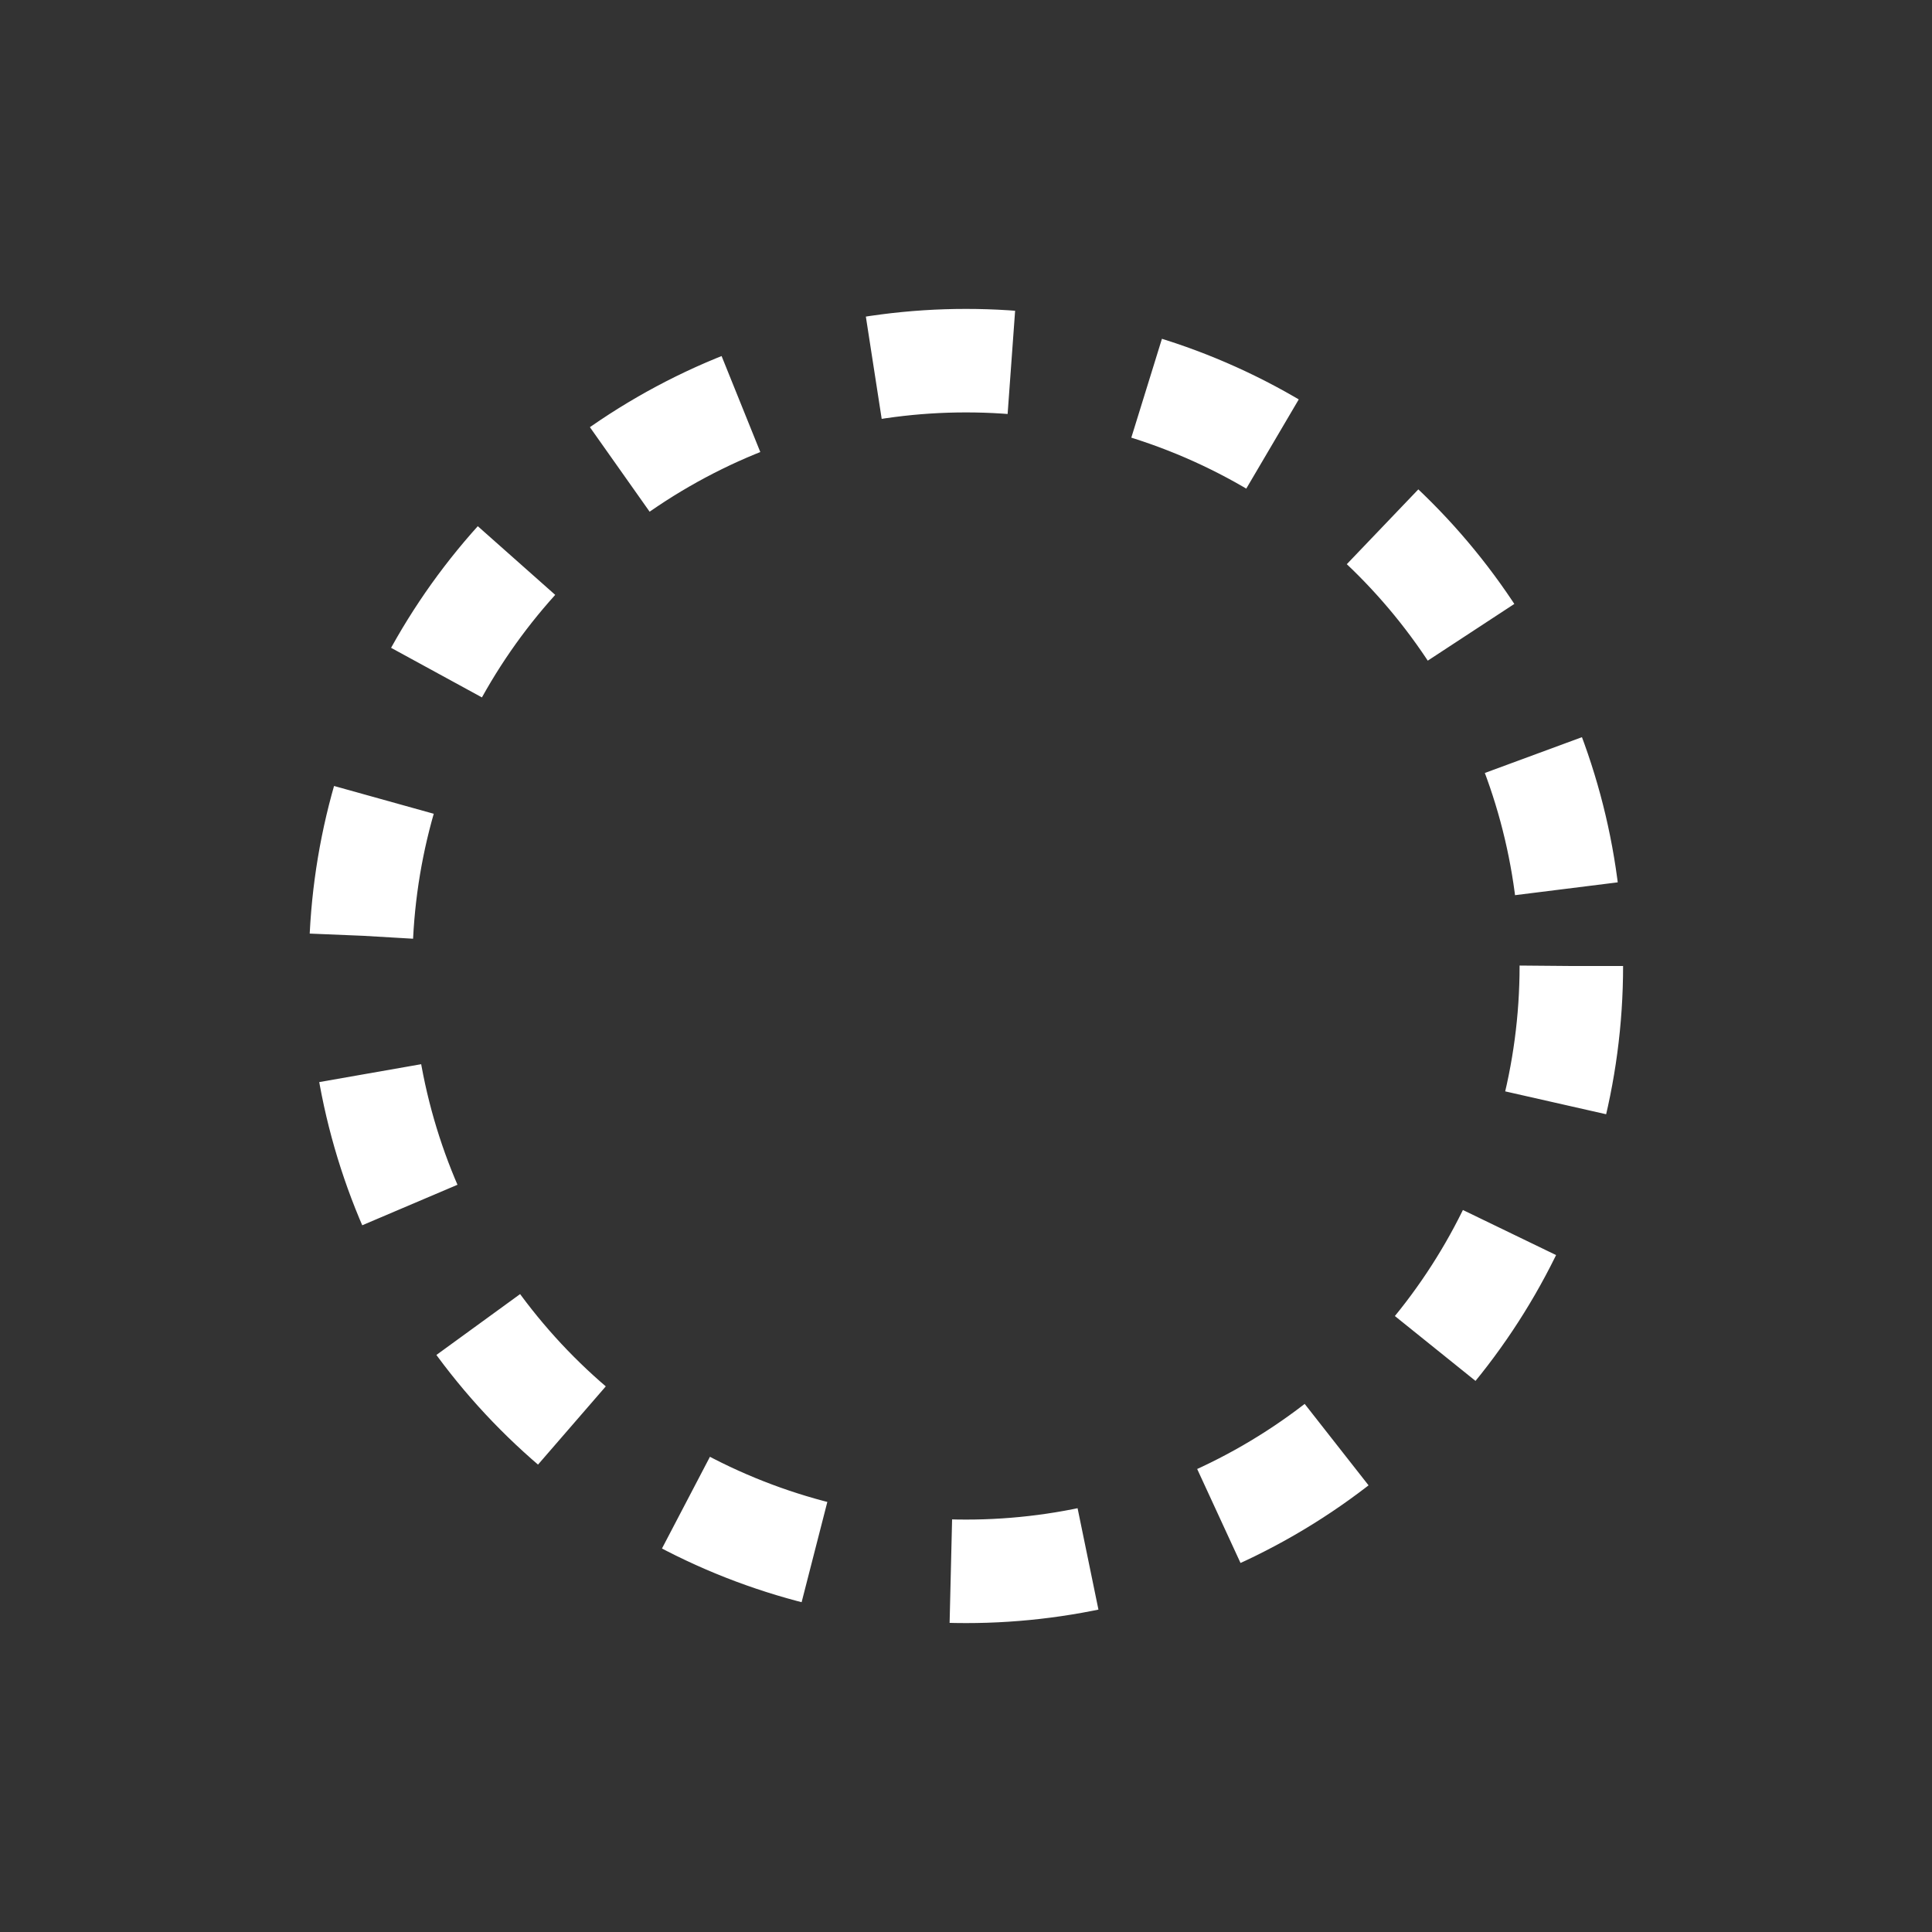 <svg xmlns="http://www.w3.org/2000/svg" width="28" height="28" viewBox="0 0 28 28">
  <rect x="0" y="0" width="28" height="28" fill="#333333" stroke="none"/>
  <defs>
    <style>
      .cls-1 {
        fill: #fff;
        stroke: #707070;
        opacity: 0;
      }

      .cls-2, .cls-4 {
        fill: none;
      }

      .cls-2 {
        stroke: #fff;
        stroke-miterlimit: 10;
        stroke-width: 1.5px;
        stroke-dasharray: 2;
      }

      .cls-3 {
        stroke: none;
      }
    </style>
  </defs>
  <g id="组_19449" data-name="组 19449" transform="translate(-1273 -535)">
    <g id="矩形_13586" data-name="矩形 13586" class="cls-1" transform="translate(1273 535)">
      <rect class="cls-3" width="28" height="28"/>
      <rect class="cls-4" x="0.5" y="0.5" width="27" height="27"/>
    </g>
    <circle id="椭圆_1856" data-name="椭圆 1856" class="cls-2" cx="8.773" cy="8.773" r="8.773" transform="translate(1278.227 540.227)"/>
  </g>
</svg>
